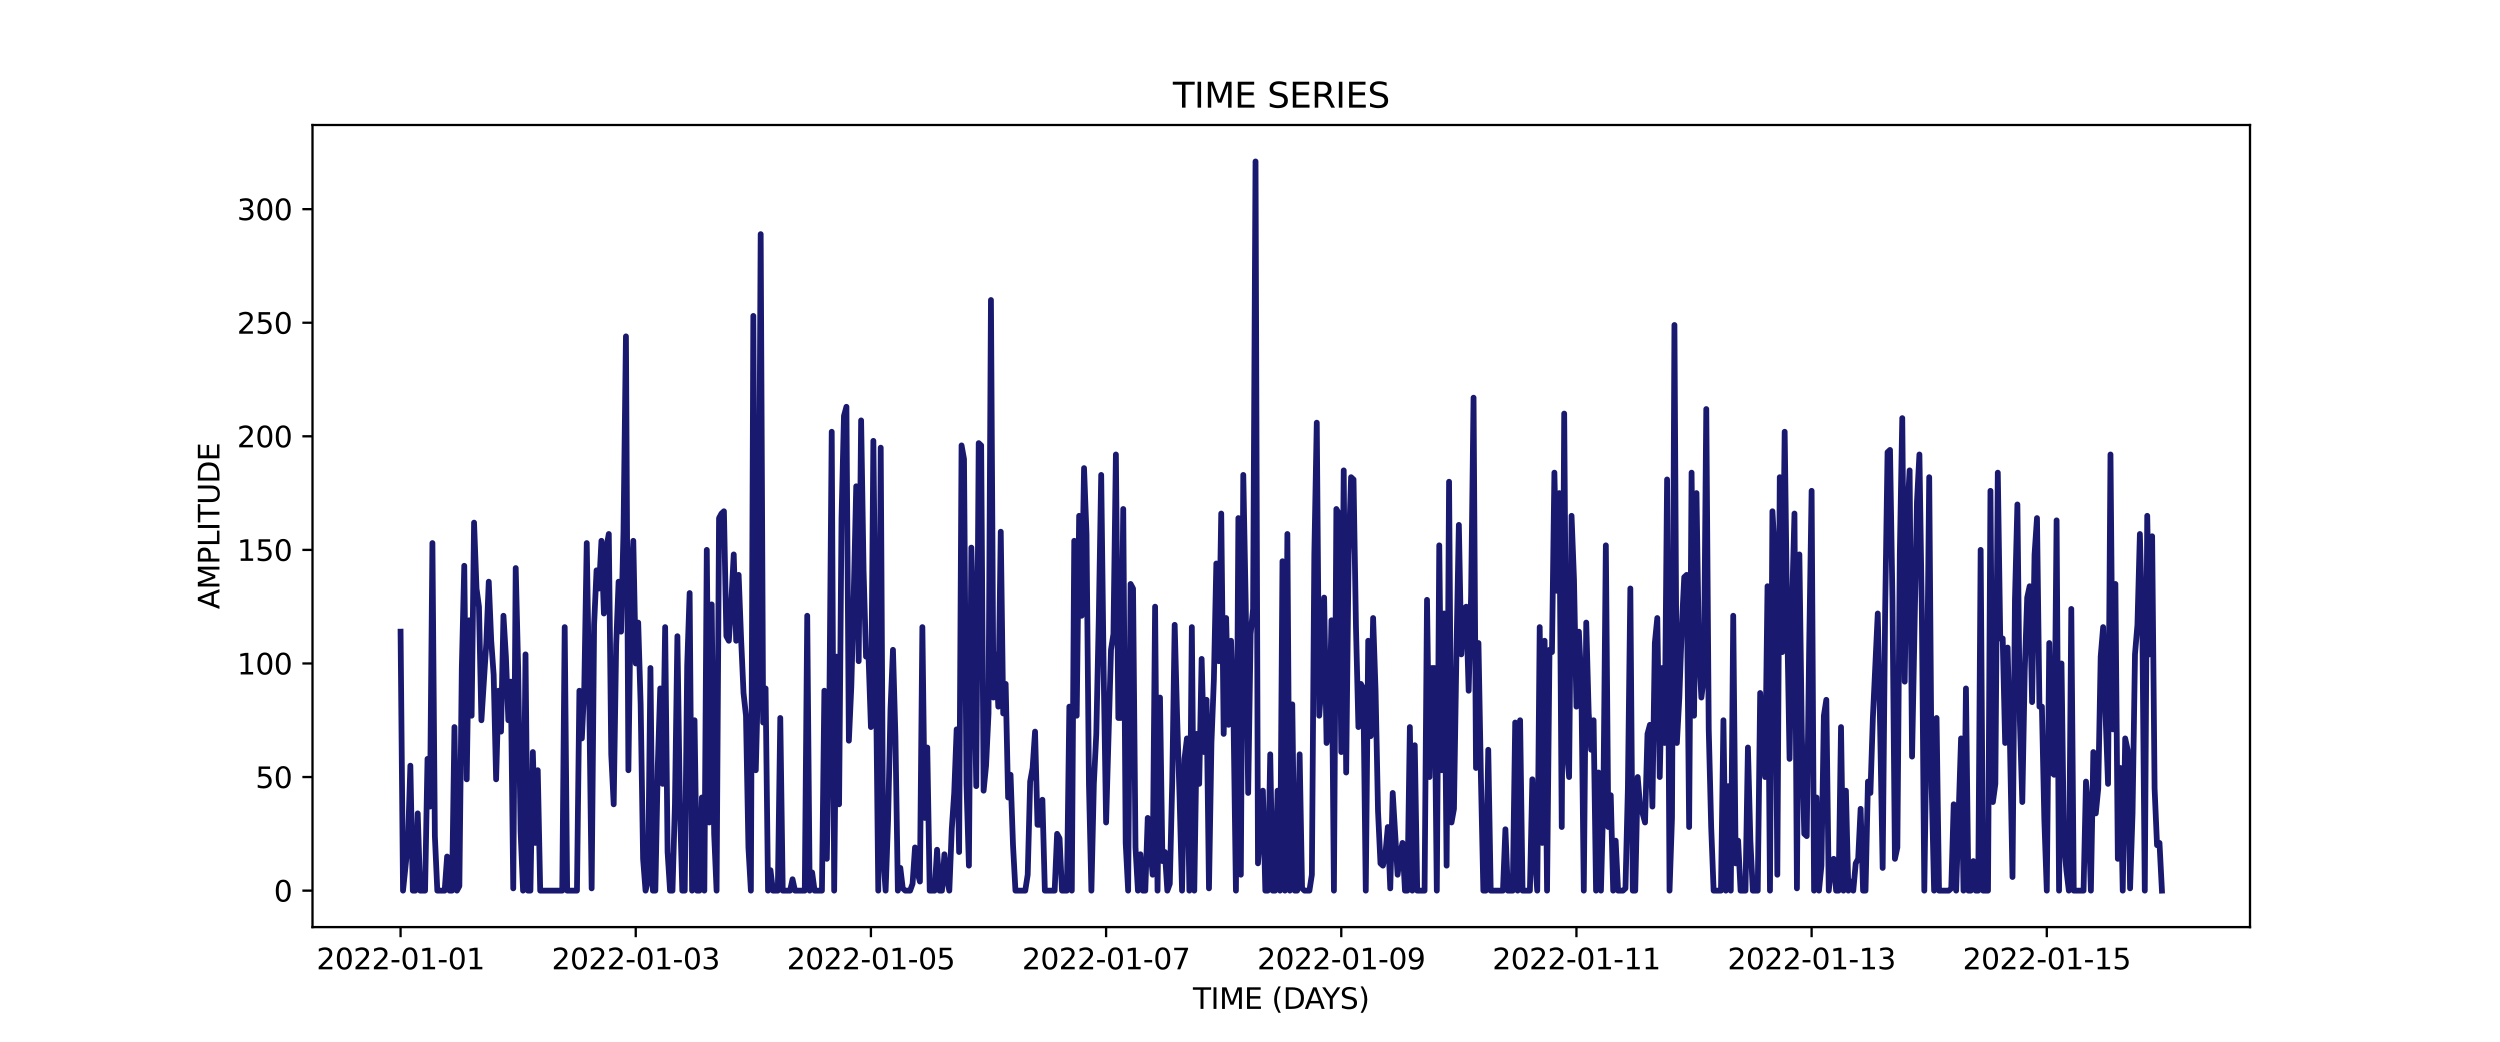 <?xml version="1.0" encoding="utf-8" standalone="no"?>
<!DOCTYPE svg PUBLIC "-//W3C//DTD SVG 1.1//EN"
  "http://www.w3.org/Graphics/SVG/1.1/DTD/svg11.dtd">
<svg xmlns:xlink="http://www.w3.org/1999/xlink" width="864pt" height="360pt" viewBox="0 0 864 360" xmlns="http://www.w3.org/2000/svg" version="1.1">
 <defs>
  <style type="text/css">*{stroke-linejoin: round; stroke-linecap: butt}</style>
 </defs>
 <g id="figure_1">
  <g id="patch_1">
   <path d="M 0 360 
L 864 360 
L 864 0 
L 0 0 
z
" style="fill: #ffffff"/>
  </g>
  <g id="axes_1">
   <g id="patch_2">
    <path d="M 108 320.4 
L 777.6 320.4 
L 777.6 43.2 
L 108 43.2 
z
" style="fill: #ffffff"/>
   </g>
   <g id="matplotlib.axis_1">
    <g id="xtick_1">
     <g id="line2d_1">
      <defs>
       <path id="m79087631d5" d="M 0 0 
L 0 3.5 
" style="stroke: #000000; stroke-width: 0.8"/>
      </defs>
      <g>
       <use xlink:href="#m79087631d5" x="138.436" y="320.4" style="stroke: #000000; stroke-width: 0.8"/>
      </g>
     </g>
     <g id="text_1">
      <!-- 2022-01-01 -->
      <g transform="translate(109.379 334.998) scale(0.1 -0.1)">
       <defs>
        <path id="DejaVuSans-32" d="M 1228 531 
L 3431 531 
L 3431 0 
L 469 0 
L 469 531 
Q 828 903 1448 1529 
Q 2069 2156 2228 2338 
Q 2531 2678 2651 2914 
Q 2772 3150 2772 3378 
Q 2772 3750 2511 3984 
Q 2250 4219 1831 4219 
Q 1534 4219 1204 4116 
Q 875 4013 500 3803 
L 500 4441 
Q 881 4594 1212 4672 
Q 1544 4750 1819 4750 
Q 2544 4750 2975 4387 
Q 3406 4025 3406 3419 
Q 3406 3131 3298 2873 
Q 3191 2616 2906 2266 
Q 2828 2175 2409 1742 
Q 1991 1309 1228 531 
z
" transform="scale(0.016)"/>
        <path id="DejaVuSans-30" d="M 2034 4250 
Q 1547 4250 1301 3770 
Q 1056 3291 1056 2328 
Q 1056 1369 1301 889 
Q 1547 409 2034 409 
Q 2525 409 2770 889 
Q 3016 1369 3016 2328 
Q 3016 3291 2770 3770 
Q 2525 4250 2034 4250 
z
M 2034 4750 
Q 2819 4750 3233 4129 
Q 3647 3509 3647 2328 
Q 3647 1150 3233 529 
Q 2819 -91 2034 -91 
Q 1250 -91 836 529 
Q 422 1150 422 2328 
Q 422 3509 836 4129 
Q 1250 4750 2034 4750 
z
" transform="scale(0.016)"/>
        <path id="DejaVuSans-2d" d="M 313 2009 
L 1997 2009 
L 1997 1497 
L 313 1497 
L 313 2009 
z
" transform="scale(0.016)"/>
        <path id="DejaVuSans-31" d="M 794 531 
L 1825 531 
L 1825 4091 
L 703 3866 
L 703 4441 
L 1819 4666 
L 2450 4666 
L 2450 531 
L 3481 531 
L 3481 0 
L 794 0 
L 794 531 
z
" transform="scale(0.016)"/>
       </defs>
       <use xlink:href="#DejaVuSans-32"/>
       <use xlink:href="#DejaVuSans-30" x="63.623"/>
       <use xlink:href="#DejaVuSans-32" x="127.246"/>
       <use xlink:href="#DejaVuSans-32" x="190.869"/>
       <use xlink:href="#DejaVuSans-2d" x="254.492"/>
       <use xlink:href="#DejaVuSans-30" x="290.576"/>
       <use xlink:href="#DejaVuSans-31" x="354.199"/>
       <use xlink:href="#DejaVuSans-2d" x="417.822"/>
       <use xlink:href="#DejaVuSans-30" x="453.906"/>
       <use xlink:href="#DejaVuSans-31" x="517.529"/>
      </g>
     </g>
    </g>
    <g id="xtick_2">
     <g id="line2d_2">
      <g>
       <use xlink:href="#m79087631d5" x="219.713" y="320.4" style="stroke: #000000; stroke-width: 0.8"/>
      </g>
     </g>
     <g id="text_2">
      <!-- 2022-01-03 -->
      <g transform="translate(190.655 334.998) scale(0.1 -0.1)">
       <defs>
        <path id="DejaVuSans-33" d="M 2597 2516 
Q 3050 2419 3304 2112 
Q 3559 1806 3559 1356 
Q 3559 666 3084 287 
Q 2609 -91 1734 -91 
Q 1441 -91 1130 -33 
Q 819 25 488 141 
L 488 750 
Q 750 597 1062 519 
Q 1375 441 1716 441 
Q 2309 441 2620 675 
Q 2931 909 2931 1356 
Q 2931 1769 2642 2001 
Q 2353 2234 1838 2234 
L 1294 2234 
L 1294 2753 
L 1863 2753 
Q 2328 2753 2575 2939 
Q 2822 3125 2822 3475 
Q 2822 3834 2567 4026 
Q 2313 4219 1838 4219 
Q 1578 4219 1281 4162 
Q 984 4106 628 3988 
L 628 4550 
Q 988 4650 1302 4700 
Q 1616 4750 1894 4750 
Q 2613 4750 3031 4423 
Q 3450 4097 3450 3541 
Q 3450 3153 3228 2886 
Q 3006 2619 2597 2516 
z
" transform="scale(0.016)"/>
       </defs>
       <use xlink:href="#DejaVuSans-32"/>
       <use xlink:href="#DejaVuSans-30" x="63.623"/>
       <use xlink:href="#DejaVuSans-32" x="127.246"/>
       <use xlink:href="#DejaVuSans-32" x="190.869"/>
       <use xlink:href="#DejaVuSans-2d" x="254.492"/>
       <use xlink:href="#DejaVuSans-30" x="290.576"/>
       <use xlink:href="#DejaVuSans-31" x="354.199"/>
       <use xlink:href="#DejaVuSans-2d" x="417.822"/>
       <use xlink:href="#DejaVuSans-30" x="453.906"/>
       <use xlink:href="#DejaVuSans-33" x="517.529"/>
      </g>
     </g>
    </g>
    <g id="xtick_3">
     <g id="line2d_3">
      <g>
       <use xlink:href="#m79087631d5" x="300.989" y="320.4" style="stroke: #000000; stroke-width: 0.8"/>
      </g>
     </g>
     <g id="text_3">
      <!-- 2022-01-05 -->
      <g transform="translate(271.932 334.998) scale(0.1 -0.1)">
       <defs>
        <path id="DejaVuSans-35" d="M 691 4666 
L 3169 4666 
L 3169 4134 
L 1269 4134 
L 1269 2991 
Q 1406 3038 1543 3061 
Q 1681 3084 1819 3084 
Q 2600 3084 3056 2656 
Q 3513 2228 3513 1497 
Q 3513 744 3044 326 
Q 2575 -91 1722 -91 
Q 1428 -91 1123 -41 
Q 819 9 494 109 
L 494 744 
Q 775 591 1075 516 
Q 1375 441 1709 441 
Q 2250 441 2565 725 
Q 2881 1009 2881 1497 
Q 2881 1984 2565 2268 
Q 2250 2553 1709 2553 
Q 1456 2553 1204 2497 
Q 953 2441 691 2322 
L 691 4666 
z
" transform="scale(0.016)"/>
       </defs>
       <use xlink:href="#DejaVuSans-32"/>
       <use xlink:href="#DejaVuSans-30" x="63.623"/>
       <use xlink:href="#DejaVuSans-32" x="127.246"/>
       <use xlink:href="#DejaVuSans-32" x="190.869"/>
       <use xlink:href="#DejaVuSans-2d" x="254.492"/>
       <use xlink:href="#DejaVuSans-30" x="290.576"/>
       <use xlink:href="#DejaVuSans-31" x="354.199"/>
       <use xlink:href="#DejaVuSans-2d" x="417.822"/>
       <use xlink:href="#DejaVuSans-30" x="453.906"/>
       <use xlink:href="#DejaVuSans-35" x="517.529"/>
      </g>
     </g>
    </g>
    <g id="xtick_4">
     <g id="line2d_4">
      <g>
       <use xlink:href="#m79087631d5" x="382.266" y="320.4" style="stroke: #000000; stroke-width: 0.8"/>
      </g>
     </g>
     <g id="text_4">
      <!-- 2022-01-07 -->
      <g transform="translate(353.208 334.998) scale(0.1 -0.1)">
       <defs>
        <path id="DejaVuSans-37" d="M 525 4666 
L 3525 4666 
L 3525 4397 
L 1831 0 
L 1172 0 
L 2766 4134 
L 525 4134 
L 525 4666 
z
" transform="scale(0.016)"/>
       </defs>
       <use xlink:href="#DejaVuSans-32"/>
       <use xlink:href="#DejaVuSans-30" x="63.623"/>
       <use xlink:href="#DejaVuSans-32" x="127.246"/>
       <use xlink:href="#DejaVuSans-32" x="190.869"/>
       <use xlink:href="#DejaVuSans-2d" x="254.492"/>
       <use xlink:href="#DejaVuSans-30" x="290.576"/>
       <use xlink:href="#DejaVuSans-31" x="354.199"/>
       <use xlink:href="#DejaVuSans-2d" x="417.822"/>
       <use xlink:href="#DejaVuSans-30" x="453.906"/>
       <use xlink:href="#DejaVuSans-37" x="517.529"/>
      </g>
     </g>
    </g>
    <g id="xtick_5">
     <g id="line2d_5">
      <g>
       <use xlink:href="#m79087631d5" x="463.542" y="320.4" style="stroke: #000000; stroke-width: 0.8"/>
      </g>
     </g>
     <g id="text_5">
      <!-- 2022-01-09 -->
      <g transform="translate(434.485 334.998) scale(0.1 -0.1)">
       <defs>
        <path id="DejaVuSans-39" d="M 703 97 
L 703 672 
Q 941 559 1184 500 
Q 1428 441 1663 441 
Q 2288 441 2617 861 
Q 2947 1281 2994 2138 
Q 2813 1869 2534 1725 
Q 2256 1581 1919 1581 
Q 1219 1581 811 2004 
Q 403 2428 403 3163 
Q 403 3881 828 4315 
Q 1253 4750 1959 4750 
Q 2769 4750 3195 4129 
Q 3622 3509 3622 2328 
Q 3622 1225 3098 567 
Q 2575 -91 1691 -91 
Q 1453 -91 1209 -44 
Q 966 3 703 97 
z
M 1959 2075 
Q 2384 2075 2632 2365 
Q 2881 2656 2881 3163 
Q 2881 3666 2632 3958 
Q 2384 4250 1959 4250 
Q 1534 4250 1286 3958 
Q 1038 3666 1038 3163 
Q 1038 2656 1286 2365 
Q 1534 2075 1959 2075 
z
" transform="scale(0.016)"/>
       </defs>
       <use xlink:href="#DejaVuSans-32"/>
       <use xlink:href="#DejaVuSans-30" x="63.623"/>
       <use xlink:href="#DejaVuSans-32" x="127.246"/>
       <use xlink:href="#DejaVuSans-32" x="190.869"/>
       <use xlink:href="#DejaVuSans-2d" x="254.492"/>
       <use xlink:href="#DejaVuSans-30" x="290.576"/>
       <use xlink:href="#DejaVuSans-31" x="354.199"/>
       <use xlink:href="#DejaVuSans-2d" x="417.822"/>
       <use xlink:href="#DejaVuSans-30" x="453.906"/>
       <use xlink:href="#DejaVuSans-39" x="517.529"/>
      </g>
     </g>
    </g>
    <g id="xtick_6">
     <g id="line2d_6">
      <g>
       <use xlink:href="#m79087631d5" x="544.819" y="320.4" style="stroke: #000000; stroke-width: 0.8"/>
      </g>
     </g>
     <g id="text_6">
      <!-- 2022-01-11 -->
      <g transform="translate(515.761 334.998) scale(0.1 -0.1)">
       <use xlink:href="#DejaVuSans-32"/>
       <use xlink:href="#DejaVuSans-30" x="63.623"/>
       <use xlink:href="#DejaVuSans-32" x="127.246"/>
       <use xlink:href="#DejaVuSans-32" x="190.869"/>
       <use xlink:href="#DejaVuSans-2d" x="254.492"/>
       <use xlink:href="#DejaVuSans-30" x="290.576"/>
       <use xlink:href="#DejaVuSans-31" x="354.199"/>
       <use xlink:href="#DejaVuSans-2d" x="417.822"/>
       <use xlink:href="#DejaVuSans-31" x="453.906"/>
       <use xlink:href="#DejaVuSans-31" x="517.529"/>
      </g>
     </g>
    </g>
    <g id="xtick_7">
     <g id="line2d_7">
      <g>
       <use xlink:href="#m79087631d5" x="626.095" y="320.4" style="stroke: #000000; stroke-width: 0.8"/>
      </g>
     </g>
     <g id="text_7">
      <!-- 2022-01-13 -->
      <g transform="translate(597.038 334.998) scale(0.1 -0.1)">
       <use xlink:href="#DejaVuSans-32"/>
       <use xlink:href="#DejaVuSans-30" x="63.623"/>
       <use xlink:href="#DejaVuSans-32" x="127.246"/>
       <use xlink:href="#DejaVuSans-32" x="190.869"/>
       <use xlink:href="#DejaVuSans-2d" x="254.492"/>
       <use xlink:href="#DejaVuSans-30" x="290.576"/>
       <use xlink:href="#DejaVuSans-31" x="354.199"/>
       <use xlink:href="#DejaVuSans-2d" x="417.822"/>
       <use xlink:href="#DejaVuSans-31" x="453.906"/>
       <use xlink:href="#DejaVuSans-33" x="517.529"/>
      </g>
     </g>
    </g>
    <g id="xtick_8">
     <g id="line2d_8">
      <g>
       <use xlink:href="#m79087631d5" x="707.372" y="320.4" style="stroke: #000000; stroke-width: 0.8"/>
      </g>
     </g>
     <g id="text_8">
      <!-- 2022-01-15 -->
      <g transform="translate(678.314 334.998) scale(0.1 -0.1)">
       <use xlink:href="#DejaVuSans-32"/>
       <use xlink:href="#DejaVuSans-30" x="63.623"/>
       <use xlink:href="#DejaVuSans-32" x="127.246"/>
       <use xlink:href="#DejaVuSans-32" x="190.869"/>
       <use xlink:href="#DejaVuSans-2d" x="254.492"/>
       <use xlink:href="#DejaVuSans-30" x="290.576"/>
       <use xlink:href="#DejaVuSans-31" x="354.199"/>
       <use xlink:href="#DejaVuSans-2d" x="417.822"/>
       <use xlink:href="#DejaVuSans-31" x="453.906"/>
       <use xlink:href="#DejaVuSans-35" x="517.529"/>
      </g>
     </g>
    </g>
    <g id="text_9">
     <!-- TIME (DAYS) -->
     <g transform="translate(412.284 348.677) scale(0.1 -0.1)">
      <defs>
       <path id="DejaVuSans-54" d="M -19 4666 
L 3928 4666 
L 3928 4134 
L 2272 4134 
L 2272 0 
L 1638 0 
L 1638 4134 
L -19 4134 
L -19 4666 
z
" transform="scale(0.016)"/>
       <path id="DejaVuSans-49" d="M 628 4666 
L 1259 4666 
L 1259 0 
L 628 0 
L 628 4666 
z
" transform="scale(0.016)"/>
       <path id="DejaVuSans-4d" d="M 628 4666 
L 1569 4666 
L 2759 1491 
L 3956 4666 
L 4897 4666 
L 4897 0 
L 4281 0 
L 4281 4097 
L 3078 897 
L 2444 897 
L 1241 4097 
L 1241 0 
L 628 0 
L 628 4666 
z
" transform="scale(0.016)"/>
       <path id="DejaVuSans-45" d="M 628 4666 
L 3578 4666 
L 3578 4134 
L 1259 4134 
L 1259 2753 
L 3481 2753 
L 3481 2222 
L 1259 2222 
L 1259 531 
L 3634 531 
L 3634 0 
L 628 0 
L 628 4666 
z
" transform="scale(0.016)"/>
       <path id="DejaVuSans-20" transform="scale(0.016)"/>
       <path id="DejaVuSans-28" d="M 1984 4856 
Q 1566 4138 1362 3434 
Q 1159 2731 1159 2009 
Q 1159 1288 1364 580 
Q 1569 -128 1984 -844 
L 1484 -844 
Q 1016 -109 783 600 
Q 550 1309 550 2009 
Q 550 2706 781 3412 
Q 1013 4119 1484 4856 
L 1984 4856 
z
" transform="scale(0.016)"/>
       <path id="DejaVuSans-44" d="M 1259 4147 
L 1259 519 
L 2022 519 
Q 2988 519 3436 956 
Q 3884 1394 3884 2338 
Q 3884 3275 3436 3711 
Q 2988 4147 2022 4147 
L 1259 4147 
z
M 628 4666 
L 1925 4666 
Q 3281 4666 3915 4102 
Q 4550 3538 4550 2338 
Q 4550 1131 3912 565 
Q 3275 0 1925 0 
L 628 0 
L 628 4666 
z
" transform="scale(0.016)"/>
       <path id="DejaVuSans-41" d="M 2188 4044 
L 1331 1722 
L 3047 1722 
L 2188 4044 
z
M 1831 4666 
L 2547 4666 
L 4325 0 
L 3669 0 
L 3244 1197 
L 1141 1197 
L 716 0 
L 50 0 
L 1831 4666 
z
" transform="scale(0.016)"/>
       <path id="DejaVuSans-59" d="M -13 4666 
L 666 4666 
L 1959 2747 
L 3244 4666 
L 3922 4666 
L 2272 2222 
L 2272 0 
L 1638 0 
L 1638 2222 
L -13 4666 
z
" transform="scale(0.016)"/>
       <path id="DejaVuSans-53" d="M 3425 4513 
L 3425 3897 
Q 3066 4069 2747 4153 
Q 2428 4238 2131 4238 
Q 1616 4238 1336 4038 
Q 1056 3838 1056 3469 
Q 1056 3159 1242 3001 
Q 1428 2844 1947 2747 
L 2328 2669 
Q 3034 2534 3370 2195 
Q 3706 1856 3706 1288 
Q 3706 609 3251 259 
Q 2797 -91 1919 -91 
Q 1588 -91 1214 -16 
Q 841 59 441 206 
L 441 856 
Q 825 641 1194 531 
Q 1563 422 1919 422 
Q 2459 422 2753 634 
Q 3047 847 3047 1241 
Q 3047 1584 2836 1778 
Q 2625 1972 2144 2069 
L 1759 2144 
Q 1053 2284 737 2584 
Q 422 2884 422 3419 
Q 422 4038 858 4394 
Q 1294 4750 2059 4750 
Q 2388 4750 2728 4690 
Q 3069 4631 3425 4513 
z
" transform="scale(0.016)"/>
       <path id="DejaVuSans-29" d="M 513 4856 
L 1013 4856 
Q 1481 4119 1714 3412 
Q 1947 2706 1947 2009 
Q 1947 1309 1714 600 
Q 1481 -109 1013 -844 
L 513 -844 
Q 928 -128 1133 580 
Q 1338 1288 1338 2009 
Q 1338 2731 1133 3434 
Q 928 4138 513 4856 
z
" transform="scale(0.016)"/>
      </defs>
      <use xlink:href="#DejaVuSans-54"/>
      <use xlink:href="#DejaVuSans-49" x="61.084"/>
      <use xlink:href="#DejaVuSans-4d" x="90.576"/>
      <use xlink:href="#DejaVuSans-45" x="176.855"/>
      <use xlink:href="#DejaVuSans-20" x="240.039"/>
      <use xlink:href="#DejaVuSans-28" x="271.826"/>
      <use xlink:href="#DejaVuSans-44" x="310.84"/>
      <use xlink:href="#DejaVuSans-41" x="386.092"/>
      <use xlink:href="#DejaVuSans-59" x="446.75"/>
      <use xlink:href="#DejaVuSans-53" x="507.834"/>
      <use xlink:href="#DejaVuSans-29" x="571.311"/>
     </g>
    </g>
   </g>
   <g id="matplotlib.axis_2">
    <g id="ytick_1">
     <g id="line2d_9">
      <defs>
       <path id="m0ab95bf8c3" d="M 0 0 
L -3.5 0 
" style="stroke: #000000; stroke-width: 0.8"/>
      </defs>
      <g>
       <use xlink:href="#m0ab95bf8c3" x="108" y="307.8" style="stroke: #000000; stroke-width: 0.8"/>
      </g>
     </g>
     <g id="text_10">
      <!-- 0 -->
      <g transform="translate(94.638 311.599) scale(0.1 -0.1)">
       <use xlink:href="#DejaVuSans-30"/>
      </g>
     </g>
    </g>
    <g id="ytick_2">
     <g id="line2d_10">
      <g>
       <use xlink:href="#m0ab95bf8c3" x="108" y="268.548" style="stroke: #000000; stroke-width: 0.8"/>
      </g>
     </g>
     <g id="text_11">
      <!-- 50 -->
      <g transform="translate(88.275 272.347) scale(0.1 -0.1)">
       <use xlink:href="#DejaVuSans-35"/>
       <use xlink:href="#DejaVuSans-30" x="63.623"/>
      </g>
     </g>
    </g>
    <g id="ytick_3">
     <g id="line2d_11">
      <g>
       <use xlink:href="#m0ab95bf8c3" x="108" y="229.295" style="stroke: #000000; stroke-width: 0.8"/>
      </g>
     </g>
     <g id="text_12">
      <!-- 100 -->
      <g transform="translate(81.912 233.095) scale(0.1 -0.1)">
       <use xlink:href="#DejaVuSans-31"/>
       <use xlink:href="#DejaVuSans-30" x="63.623"/>
       <use xlink:href="#DejaVuSans-30" x="127.246"/>
      </g>
     </g>
    </g>
    <g id="ytick_4">
     <g id="line2d_12">
      <g>
       <use xlink:href="#m0ab95bf8c3" x="108" y="190.043" style="stroke: #000000; stroke-width: 0.8"/>
      </g>
     </g>
     <g id="text_13">
      <!-- 150 -->
      <g transform="translate(81.912 193.842) scale(0.1 -0.1)">
       <use xlink:href="#DejaVuSans-31"/>
       <use xlink:href="#DejaVuSans-35" x="63.623"/>
       <use xlink:href="#DejaVuSans-30" x="127.246"/>
      </g>
     </g>
    </g>
    <g id="ytick_5">
     <g id="line2d_13">
      <g>
       <use xlink:href="#m0ab95bf8c3" x="108" y="150.791" style="stroke: #000000; stroke-width: 0.8"/>
      </g>
     </g>
     <g id="text_14">
      <!-- 200 -->
      <g transform="translate(81.912 154.59) scale(0.1 -0.1)">
       <use xlink:href="#DejaVuSans-32"/>
       <use xlink:href="#DejaVuSans-30" x="63.623"/>
       <use xlink:href="#DejaVuSans-30" x="127.246"/>
      </g>
     </g>
    </g>
    <g id="ytick_6">
     <g id="line2d_14">
      <g>
       <use xlink:href="#m0ab95bf8c3" x="108" y="111.538" style="stroke: #000000; stroke-width: 0.8"/>
      </g>
     </g>
     <g id="text_15">
      <!-- 250 -->
      <g transform="translate(81.912 115.338) scale(0.1 -0.1)">
       <use xlink:href="#DejaVuSans-32"/>
       <use xlink:href="#DejaVuSans-35" x="63.623"/>
       <use xlink:href="#DejaVuSans-30" x="127.246"/>
      </g>
     </g>
    </g>
    <g id="ytick_7">
     <g id="line2d_15">
      <g>
       <use xlink:href="#m0ab95bf8c3" x="108" y="72.286" style="stroke: #000000; stroke-width: 0.8"/>
      </g>
     </g>
     <g id="text_16">
      <!-- 300 -->
      <g transform="translate(81.912 76.085) scale(0.1 -0.1)">
       <use xlink:href="#DejaVuSans-33"/>
       <use xlink:href="#DejaVuSans-30" x="63.623"/>
       <use xlink:href="#DejaVuSans-30" x="127.246"/>
      </g>
     </g>
    </g>
    <g id="text_17">
     <!-- AMPLITUDE -->
     <g transform="translate(75.833 210.533) rotate(-90) scale(0.1 -0.1)">
      <defs>
       <path id="DejaVuSans-50" d="M 1259 4147 
L 1259 2394 
L 2053 2394 
Q 2494 2394 2734 2622 
Q 2975 2850 2975 3272 
Q 2975 3691 2734 3919 
Q 2494 4147 2053 4147 
L 1259 4147 
z
M 628 4666 
L 2053 4666 
Q 2838 4666 3239 4311 
Q 3641 3956 3641 3272 
Q 3641 2581 3239 2228 
Q 2838 1875 2053 1875 
L 1259 1875 
L 1259 0 
L 628 0 
L 628 4666 
z
" transform="scale(0.016)"/>
       <path id="DejaVuSans-4c" d="M 628 4666 
L 1259 4666 
L 1259 531 
L 3531 531 
L 3531 0 
L 628 0 
L 628 4666 
z
" transform="scale(0.016)"/>
       <path id="DejaVuSans-55" d="M 556 4666 
L 1191 4666 
L 1191 1831 
Q 1191 1081 1462 751 
Q 1734 422 2344 422 
Q 2950 422 3222 751 
Q 3494 1081 3494 1831 
L 3494 4666 
L 4128 4666 
L 4128 1753 
Q 4128 841 3676 375 
Q 3225 -91 2344 -91 
Q 1459 -91 1007 375 
Q 556 841 556 1753 
L 556 4666 
z
" transform="scale(0.016)"/>
      </defs>
      <use xlink:href="#DejaVuSans-41"/>
      <use xlink:href="#DejaVuSans-4d" x="68.408"/>
      <use xlink:href="#DejaVuSans-50" x="154.688"/>
      <use xlink:href="#DejaVuSans-4c" x="214.99"/>
      <use xlink:href="#DejaVuSans-49" x="270.703"/>
      <use xlink:href="#DejaVuSans-54" x="300.195"/>
      <use xlink:href="#DejaVuSans-55" x="361.279"/>
      <use xlink:href="#DejaVuSans-44" x="434.473"/>
      <use xlink:href="#DejaVuSans-45" x="511.475"/>
     </g>
    </g>
   </g>
   <g id="line2d_16">
    <path d="M 138.436 218.305 
L 139.283 307.8 
L 140.976 291.314 
L 141.823 264.622 
L 142.67 307.8 
L 143.516 307.8 
L 144.363 281.108 
L 145.209 307.8 
L 146.903 307.8 
L 147.749 262.267 
L 148.596 278.753 
L 149.443 187.688 
L 150.289 288.959 
L 151.136 307.8 
L 153.676 307.8 
L 154.522 296.024 
L 155.369 307.8 
L 156.216 307.8 
L 157.062 251.277 
L 157.909 307.8 
L 158.755 306.23 
L 159.602 230.865 
L 160.449 195.538 
L 161.295 269.333 
L 162.142 214.379 
L 162.989 247.351 
L 163.835 180.622 
L 164.682 203.389 
L 165.529 209.669 
L 166.375 248.921 
L 168.068 222.23 
L 168.915 201.034 
L 169.762 221.445 
L 170.608 233.221 
L 171.455 269.333 
L 172.302 238.716 
L 173.148 252.847 
L 173.995 212.809 
L 174.841 226.94 
L 175.688 248.921 
L 176.535 235.576 
L 177.381 307.015 
L 178.228 196.323 
L 179.075 230.865 
L 179.921 287.389 
L 180.768 307.8 
L 181.615 226.155 
L 182.461 307.8 
L 183.308 307.8 
L 184.154 259.912 
L 185.001 291.314 
L 185.848 266.193 
L 186.694 307.8 
L 194.314 307.8 
L 195.161 216.735 
L 196.007 307.8 
L 199.394 307.8 
L 200.24 238.716 
L 201.087 255.202 
L 201.934 237.146 
L 202.78 187.688 
L 203.627 241.071 
L 204.474 307.015 
L 205.32 215.95 
L 206.167 197.108 
L 207.013 203.389 
L 207.86 186.903 
L 208.707 212.024 
L 209.553 189.258 
L 210.4 184.548 
L 211.247 260.697 
L 212.093 277.968 
L 212.94 223.015 
L 213.786 201.034 
L 214.633 218.305 
L 215.48 183.763 
L 216.326 116.249 
L 217.173 266.193 
L 218.02 204.959 
L 218.866 186.903 
L 219.713 229.295 
L 220.56 215.164 
L 221.406 243.426 
L 222.253 296.809 
L 223.099 307.8 
L 223.946 304.66 
L 224.793 230.865 
L 225.639 307.8 
L 226.486 307.8 
L 227.333 264.622 
L 228.179 237.931 
L 229.026 270.903 
L 229.872 216.735 
L 230.719 294.454 
L 231.566 307.8 
L 232.412 307.8 
L 233.259 277.968 
L 234.106 219.875 
L 234.952 277.183 
L 235.799 307.8 
L 236.645 307.8 
L 237.492 230.08 
L 238.339 204.959 
L 239.185 307.8 
L 240.032 248.921 
L 240.879 307.8 
L 241.725 307.8 
L 242.572 275.613 
L 243.419 307.8 
L 244.265 190.043 
L 245.112 284.249 
L 245.958 208.884 
L 246.805 288.174 
L 247.652 307.8 
L 248.498 179.052 
L 249.345 177.482 
L 250.192 176.697 
L 251.038 219.875 
L 251.885 221.445 
L 252.731 208.099 
L 253.578 191.613 
L 254.425 221.445 
L 255.271 198.679 
L 256.118 220.66 
L 256.965 239.501 
L 257.811 247.351 
L 258.658 292.884 
L 259.505 307.8 
L 260.351 109.183 
L 261.198 266.193 
L 262.044 232.436 
L 262.891 80.921 
L 263.738 249.707 
L 264.584 237.931 
L 265.431 307.8 
L 266.278 300.735 
L 267.124 307.8 
L 268.817 307.8 
L 269.664 248.136 
L 270.511 307.8 
L 273.051 307.8 
L 273.897 303.875 
L 274.744 307.8 
L 278.13 307.8 
L 278.977 212.809 
L 279.824 307.8 
L 280.67 301.52 
L 281.517 307.8 
L 284.057 307.8 
L 284.903 238.716 
L 285.75 296.809 
L 286.597 247.351 
L 287.443 149.221 
L 288.29 307.8 
L 289.137 226.94 
L 289.983 277.968 
L 290.83 179.052 
L 291.676 143.725 
L 292.523 140.585 
L 293.37 255.987 
L 294.216 237.146 
L 295.063 204.959 
L 295.91 168.062 
L 296.756 228.51 
L 297.603 145.295 
L 298.45 197.108 
L 299.296 226.94 
L 300.143 226.155 
L 300.989 251.277 
L 301.836 152.361 
L 303.529 307.8 
L 304.376 154.716 
L 305.223 296.024 
L 306.069 307.8 
L 306.916 283.464 
L 307.762 244.996 
L 308.609 224.585 
L 309.456 254.417 
L 310.302 307.8 
L 311.149 299.95 
L 311.996 307.015 
L 312.842 307.8 
L 314.535 307.8 
L 315.382 305.445 
L 316.229 292.884 
L 317.075 301.52 
L 317.922 304.66 
L 318.769 216.735 
L 319.615 282.679 
L 320.462 258.342 
L 321.309 307.8 
L 323.002 307.8 
L 323.848 293.669 
L 324.695 307.8 
L 325.542 307.8 
L 326.388 295.239 
L 327.235 303.875 
L 328.082 307.8 
L 328.928 286.604 
L 329.775 274.043 
L 330.621 252.062 
L 331.468 294.454 
L 332.315 153.931 
L 333.161 158.641 
L 334.008 270.903 
L 334.855 299.164 
L 335.701 189.258 
L 336.548 221.445 
L 337.395 271.688 
L 338.241 153.146 
L 339.088 153.931 
L 339.934 273.258 
L 340.781 264.622 
L 341.628 246.566 
L 342.474 103.688 
L 343.321 241.071 
L 344.168 226.155 
L 345.014 244.211 
L 345.861 183.763 
L 346.707 246.566 
L 347.554 236.361 
L 348.401 275.613 
L 349.247 267.763 
L 350.094 292.099 
L 350.941 307.8 
L 354.327 307.8 
L 355.174 302.305 
L 356.02 270.118 
L 356.867 265.407 
L 357.714 252.847 
L 358.56 285.034 
L 359.407 285.034 
L 360.254 276.398 
L 361.1 307.8 
L 364.487 307.8 
L 365.333 288.174 
L 366.18 289.744 
L 367.027 307.8 
L 368.72 307.8 
L 369.566 244.211 
L 370.413 307.8 
L 371.26 186.903 
L 372.106 247.351 
L 372.953 178.267 
L 373.8 212.809 
L 374.646 161.781 
L 375.493 184.548 
L 376.34 270.903 
L 377.186 307.8 
L 378.033 270.903 
L 378.879 253.632 
L 379.726 214.379 
L 380.573 164.136 
L 381.419 231.65 
L 382.266 284.249 
L 383.959 224.585 
L 384.806 219.09 
L 385.652 157.071 
L 386.499 248.136 
L 387.346 248.136 
L 388.192 175.912 
L 389.039 291.314 
L 389.886 307.8 
L 390.732 201.819 
L 391.579 203.389 
L 392.425 292.884 
L 393.272 307.8 
L 394.119 295.239 
L 394.965 307.8 
L 395.812 307.8 
L 396.659 282.679 
L 398.352 302.305 
L 399.199 209.669 
L 400.045 307.8 
L 400.892 241.071 
L 401.738 297.594 
L 402.585 294.454 
L 403.432 307.8 
L 404.278 305.445 
L 405.125 270.118 
L 405.972 215.95 
L 406.818 248.136 
L 407.665 275.613 
L 408.511 307.8 
L 409.358 262.267 
L 410.205 255.202 
L 411.051 307.8 
L 411.898 216.735 
L 412.745 307.8 
L 413.591 253.632 
L 414.438 270.903 
L 415.285 227.725 
L 416.131 259.912 
L 416.978 241.856 
L 417.824 307.015 
L 418.671 256.772 
L 419.518 234.791 
L 420.364 194.753 
L 421.211 228.51 
L 422.058 177.482 
L 422.904 253.632 
L 423.751 213.594 
L 424.597 250.492 
L 425.444 221.445 
L 426.291 247.351 
L 427.137 307.8 
L 427.984 179.052 
L 428.831 302.305 
L 429.677 164.136 
L 430.524 208.884 
L 431.37 274.043 
L 432.217 219.09 
L 433.064 210.454 
L 433.91 55.8 
L 434.757 298.379 
L 436.45 273.258 
L 437.297 307.8 
L 438.144 307.8 
L 438.99 260.697 
L 439.837 307.8 
L 440.683 307.8 
L 441.53 273.258 
L 442.377 307.8 
L 443.223 193.968 
L 444.07 307.8 
L 444.917 184.548 
L 445.763 307.8 
L 446.61 243.426 
L 447.456 307.8 
L 448.303 307.8 
L 449.15 260.697 
L 449.996 307.015 
L 450.843 307.8 
L 452.536 307.8 
L 453.383 302.305 
L 454.23 191.613 
L 455.076 146.08 
L 455.923 247.351 
L 456.769 235.576 
L 457.616 206.529 
L 458.463 256.772 
L 459.309 252.847 
L 460.156 214.379 
L 461.003 307.8 
L 461.849 175.912 
L 462.696 177.482 
L 463.542 259.912 
L 464.389 162.566 
L 465.236 266.978 
L 466.082 191.613 
L 466.929 164.921 
L 467.776 165.707 
L 468.622 216.735 
L 469.469 251.277 
L 470.315 236.361 
L 471.162 237.931 
L 472.009 307.8 
L 472.855 221.445 
L 473.702 254.417 
L 474.549 213.594 
L 475.395 238.716 
L 476.242 280.323 
L 477.089 298.379 
L 477.935 299.164 
L 478.782 295.239 
L 479.628 285.819 
L 480.475 307.015 
L 481.322 274.043 
L 483.015 302.305 
L 483.862 295.239 
L 484.708 291.314 
L 485.555 307.8 
L 486.401 307.8 
L 487.248 251.277 
L 488.095 307.8 
L 488.941 257.557 
L 489.788 307.8 
L 492.328 307.8 
L 493.175 207.314 
L 494.021 268.548 
L 494.868 230.865 
L 495.714 230.865 
L 496.561 307.8 
L 497.408 188.473 
L 498.254 266.193 
L 499.101 212.024 
L 499.948 299.164 
L 500.794 166.492 
L 501.641 284.249 
L 502.487 279.538 
L 503.334 226.155 
L 504.181 181.407 
L 505.027 226.155 
L 505.874 210.454 
L 506.721 209.669 
L 507.567 238.716 
L 508.414 205.744 
L 509.26 137.445 
L 510.107 265.407 
L 510.954 222.23 
L 511.8 268.548 
L 512.647 307.8 
L 513.494 307.8 
L 514.34 259.127 
L 515.187 307.8 
L 519.42 307.8 
L 520.267 286.604 
L 521.113 307.8 
L 522.807 307.8 
L 523.653 249.707 
L 524.5 307.8 
L 525.346 248.921 
L 526.193 307.8 
L 528.733 307.8 
L 529.58 269.333 
L 530.426 296.024 
L 531.273 307.8 
L 532.12 216.735 
L 532.966 291.314 
L 533.813 221.445 
L 534.659 307.8 
L 535.506 224.585 
L 536.353 225.37 
L 537.199 163.351 
L 538.046 204.174 
L 538.893 170.417 
L 539.739 285.819 
L 540.586 142.94 
L 541.432 259.127 
L 542.279 268.548 
L 543.126 178.267 
L 543.972 200.249 
L 544.819 244.211 
L 545.666 218.305 
L 546.512 236.361 
L 547.359 307.8 
L 548.205 215.164 
L 549.052 246.566 
L 549.899 259.127 
L 550.745 248.921 
L 551.592 307.8 
L 552.439 266.978 
L 553.285 307.8 
L 554.132 275.613 
L 554.979 188.473 
L 555.825 285.819 
L 556.672 274.828 
L 557.518 307.8 
L 558.365 290.529 
L 559.212 307.8 
L 560.905 307.8 
L 561.752 307.015 
L 562.598 272.473 
L 563.445 203.389 
L 564.291 307.8 
L 565.138 307.8 
L 565.985 268.548 
L 566.831 278.753 
L 567.678 281.108 
L 568.525 284.249 
L 569.371 253.632 
L 570.218 250.492 
L 571.065 278.753 
L 571.911 222.23 
L 572.758 213.594 
L 573.604 268.548 
L 574.451 230.865 
L 575.298 256.772 
L 576.144 165.707 
L 576.991 307.8 
L 577.838 282.679 
L 578.684 112.323 
L 579.531 256.772 
L 580.377 241.071 
L 581.224 216.735 
L 582.071 199.464 
L 582.917 198.679 
L 583.764 285.819 
L 584.611 163.351 
L 585.457 247.351 
L 586.304 170.417 
L 587.15 225.37 
L 587.997 241.071 
L 588.844 234.006 
L 589.69 141.37 
L 590.537 252.062 
L 591.384 285.819 
L 592.23 307.8 
L 594.77 307.8 
L 595.617 248.921 
L 596.463 307.8 
L 597.31 271.688 
L 598.157 307.8 
L 599.003 212.809 
L 599.85 298.379 
L 600.697 290.529 
L 601.543 307.8 
L 603.236 307.8 
L 604.083 258.342 
L 604.93 290.529 
L 605.776 307.8 
L 607.47 307.8 
L 608.316 239.501 
L 609.163 255.987 
L 610.01 268.548 
L 610.856 202.604 
L 611.703 307.8 
L 612.549 176.697 
L 613.396 191.613 
L 614.243 302.305 
L 615.089 164.921 
L 615.936 225.37 
L 616.783 149.221 
L 617.629 213.594 
L 618.476 262.267 
L 619.322 209.669 
L 620.169 177.482 
L 621.016 307.015 
L 621.862 191.613 
L 622.709 253.632 
L 623.556 288.174 
L 624.402 288.959 
L 625.249 223.8 
L 626.095 169.632 
L 626.942 307.8 
L 627.789 275.613 
L 628.635 307.8 
L 629.482 299.164 
L 630.329 247.351 
L 631.175 241.856 
L 632.022 307.8 
L 632.869 299.164 
L 633.715 296.809 
L 634.562 307.8 
L 635.408 307.8 
L 636.255 251.277 
L 637.102 307.8 
L 637.948 273.258 
L 638.795 307.8 
L 639.642 304.66 
L 640.488 307.8 
L 641.335 298.379 
L 642.181 296.809 
L 643.028 279.538 
L 643.875 307.8 
L 644.721 307.8 
L 645.568 270.118 
L 646.415 274.043 
L 647.261 248.136 
L 648.955 212.024 
L 649.801 252.847 
L 650.648 299.95 
L 651.494 212.024 
L 652.341 156.286 
L 653.188 155.501 
L 654.034 207.314 
L 654.881 296.809 
L 655.728 292.884 
L 656.574 191.613 
L 657.421 144.51 
L 658.267 235.576 
L 659.114 178.267 
L 659.961 162.566 
L 660.807 261.482 
L 662.501 173.557 
L 663.347 157.071 
L 664.194 212.024 
L 665.04 307.8 
L 665.887 246.566 
L 666.734 164.921 
L 667.58 271.688 
L 668.427 307.8 
L 669.274 248.136 
L 670.12 307.8 
L 673.507 307.8 
L 674.353 307.015 
L 675.2 277.968 
L 676.047 307.8 
L 677.74 255.202 
L 678.587 307.8 
L 679.433 237.931 
L 680.28 307.8 
L 681.126 307.8 
L 681.973 297.594 
L 682.82 307.8 
L 683.666 307.8 
L 684.513 190.043 
L 685.36 307.8 
L 687.053 307.8 
L 687.9 169.632 
L 688.746 277.183 
L 689.593 270.903 
L 690.439 163.351 
L 691.286 220.66 
L 692.133 220.66 
L 692.979 256.772 
L 693.826 223.8 
L 694.673 258.342 
L 695.519 303.09 
L 696.366 207.314 
L 697.212 174.342 
L 698.059 248.921 
L 698.906 277.183 
L 699.752 231.65 
L 700.599 206.529 
L 701.446 202.604 
L 702.292 242.641 
L 703.139 191.613 
L 703.985 179.052 
L 704.832 244.211 
L 705.679 244.211 
L 706.525 283.464 
L 707.372 307.8 
L 708.219 222.23 
L 709.065 266.978 
L 709.912 267.763 
L 710.759 179.837 
L 711.605 307.8 
L 712.452 229.295 
L 713.298 291.314 
L 714.145 300.735 
L 714.992 307.8 
L 715.838 210.454 
L 716.685 307.8 
L 720.071 307.8 
L 720.918 270.118 
L 721.765 281.108 
L 722.611 307.8 
L 723.458 259.912 
L 724.305 281.108 
L 725.151 272.473 
L 725.998 226.94 
L 726.845 216.735 
L 727.691 247.351 
L 728.538 270.903 
L 729.384 157.071 
L 730.231 252.062 
L 731.078 201.819 
L 731.924 296.809 
L 732.771 265.407 
L 733.618 307.8 
L 734.464 255.202 
L 735.311 259.127 
L 736.157 307.015 
L 737.004 281.108 
L 737.851 226.155 
L 738.697 215.95 
L 739.544 184.548 
L 740.391 216.735 
L 741.237 307.8 
L 742.084 178.267 
L 742.93 226.155 
L 743.777 185.333 
L 744.624 272.473 
L 745.47 292.099 
L 746.317 291.314 
L 747.164 307.8 
L 747.164 307.8 
" clip-path="url(#pde5e4a1fea)" style="fill: none; stroke: #191970; stroke-width: 2; stroke-linecap: square"/>
   </g>
   <g id="patch_3">
    <path d="M 108 320.4 
L 108 43.2 
" style="fill: none; stroke: #000000; stroke-width: 0.8; stroke-linejoin: miter; stroke-linecap: square"/>
   </g>
   <g id="patch_4">
    <path d="M 777.6 320.4 
L 777.6 43.2 
" style="fill: none; stroke: #000000; stroke-width: 0.8; stroke-linejoin: miter; stroke-linecap: square"/>
   </g>
   <g id="patch_5">
    <path d="M 108 320.4 
L 777.6 320.4 
" style="fill: none; stroke: #000000; stroke-width: 0.8; stroke-linejoin: miter; stroke-linecap: square"/>
   </g>
   <g id="patch_6">
    <path d="M 108 43.2 
L 777.6 43.2 
" style="fill: none; stroke: #000000; stroke-width: 0.8; stroke-linejoin: miter; stroke-linecap: square"/>
   </g>
   <g id="text_18">
    <!-- TIME SERIES -->
    <g transform="translate(405.351 37.2) scale(0.12 -0.12)">
     <defs>
      <path id="DejaVuSans-52" d="M 2841 2188 
Q 3044 2119 3236 1894 
Q 3428 1669 3622 1275 
L 4263 0 
L 3584 0 
L 2988 1197 
Q 2756 1666 2539 1819 
Q 2322 1972 1947 1972 
L 1259 1972 
L 1259 0 
L 628 0 
L 628 4666 
L 2053 4666 
Q 2853 4666 3247 4331 
Q 3641 3997 3641 3322 
Q 3641 2881 3436 2590 
Q 3231 2300 2841 2188 
z
M 1259 4147 
L 1259 2491 
L 2053 2491 
Q 2509 2491 2742 2702 
Q 2975 2913 2975 3322 
Q 2975 3731 2742 3939 
Q 2509 4147 2053 4147 
L 1259 4147 
z
" transform="scale(0.016)"/>
     </defs>
     <use xlink:href="#DejaVuSans-54"/>
     <use xlink:href="#DejaVuSans-49" x="61.084"/>
     <use xlink:href="#DejaVuSans-4d" x="90.576"/>
     <use xlink:href="#DejaVuSans-45" x="176.855"/>
     <use xlink:href="#DejaVuSans-20" x="240.039"/>
     <use xlink:href="#DejaVuSans-53" x="271.826"/>
     <use xlink:href="#DejaVuSans-45" x="335.303"/>
     <use xlink:href="#DejaVuSans-52" x="398.486"/>
     <use xlink:href="#DejaVuSans-49" x="467.969"/>
     <use xlink:href="#DejaVuSans-45" x="497.461"/>
     <use xlink:href="#DejaVuSans-53" x="560.645"/>
    </g>
   </g>
  </g>
 </g>
 <defs>
  <clipPath id="pde5e4a1fea">
   <rect x="108" y="43.2" width="669.6" height="277.2"/>
  </clipPath>
 </defs>
</svg>
